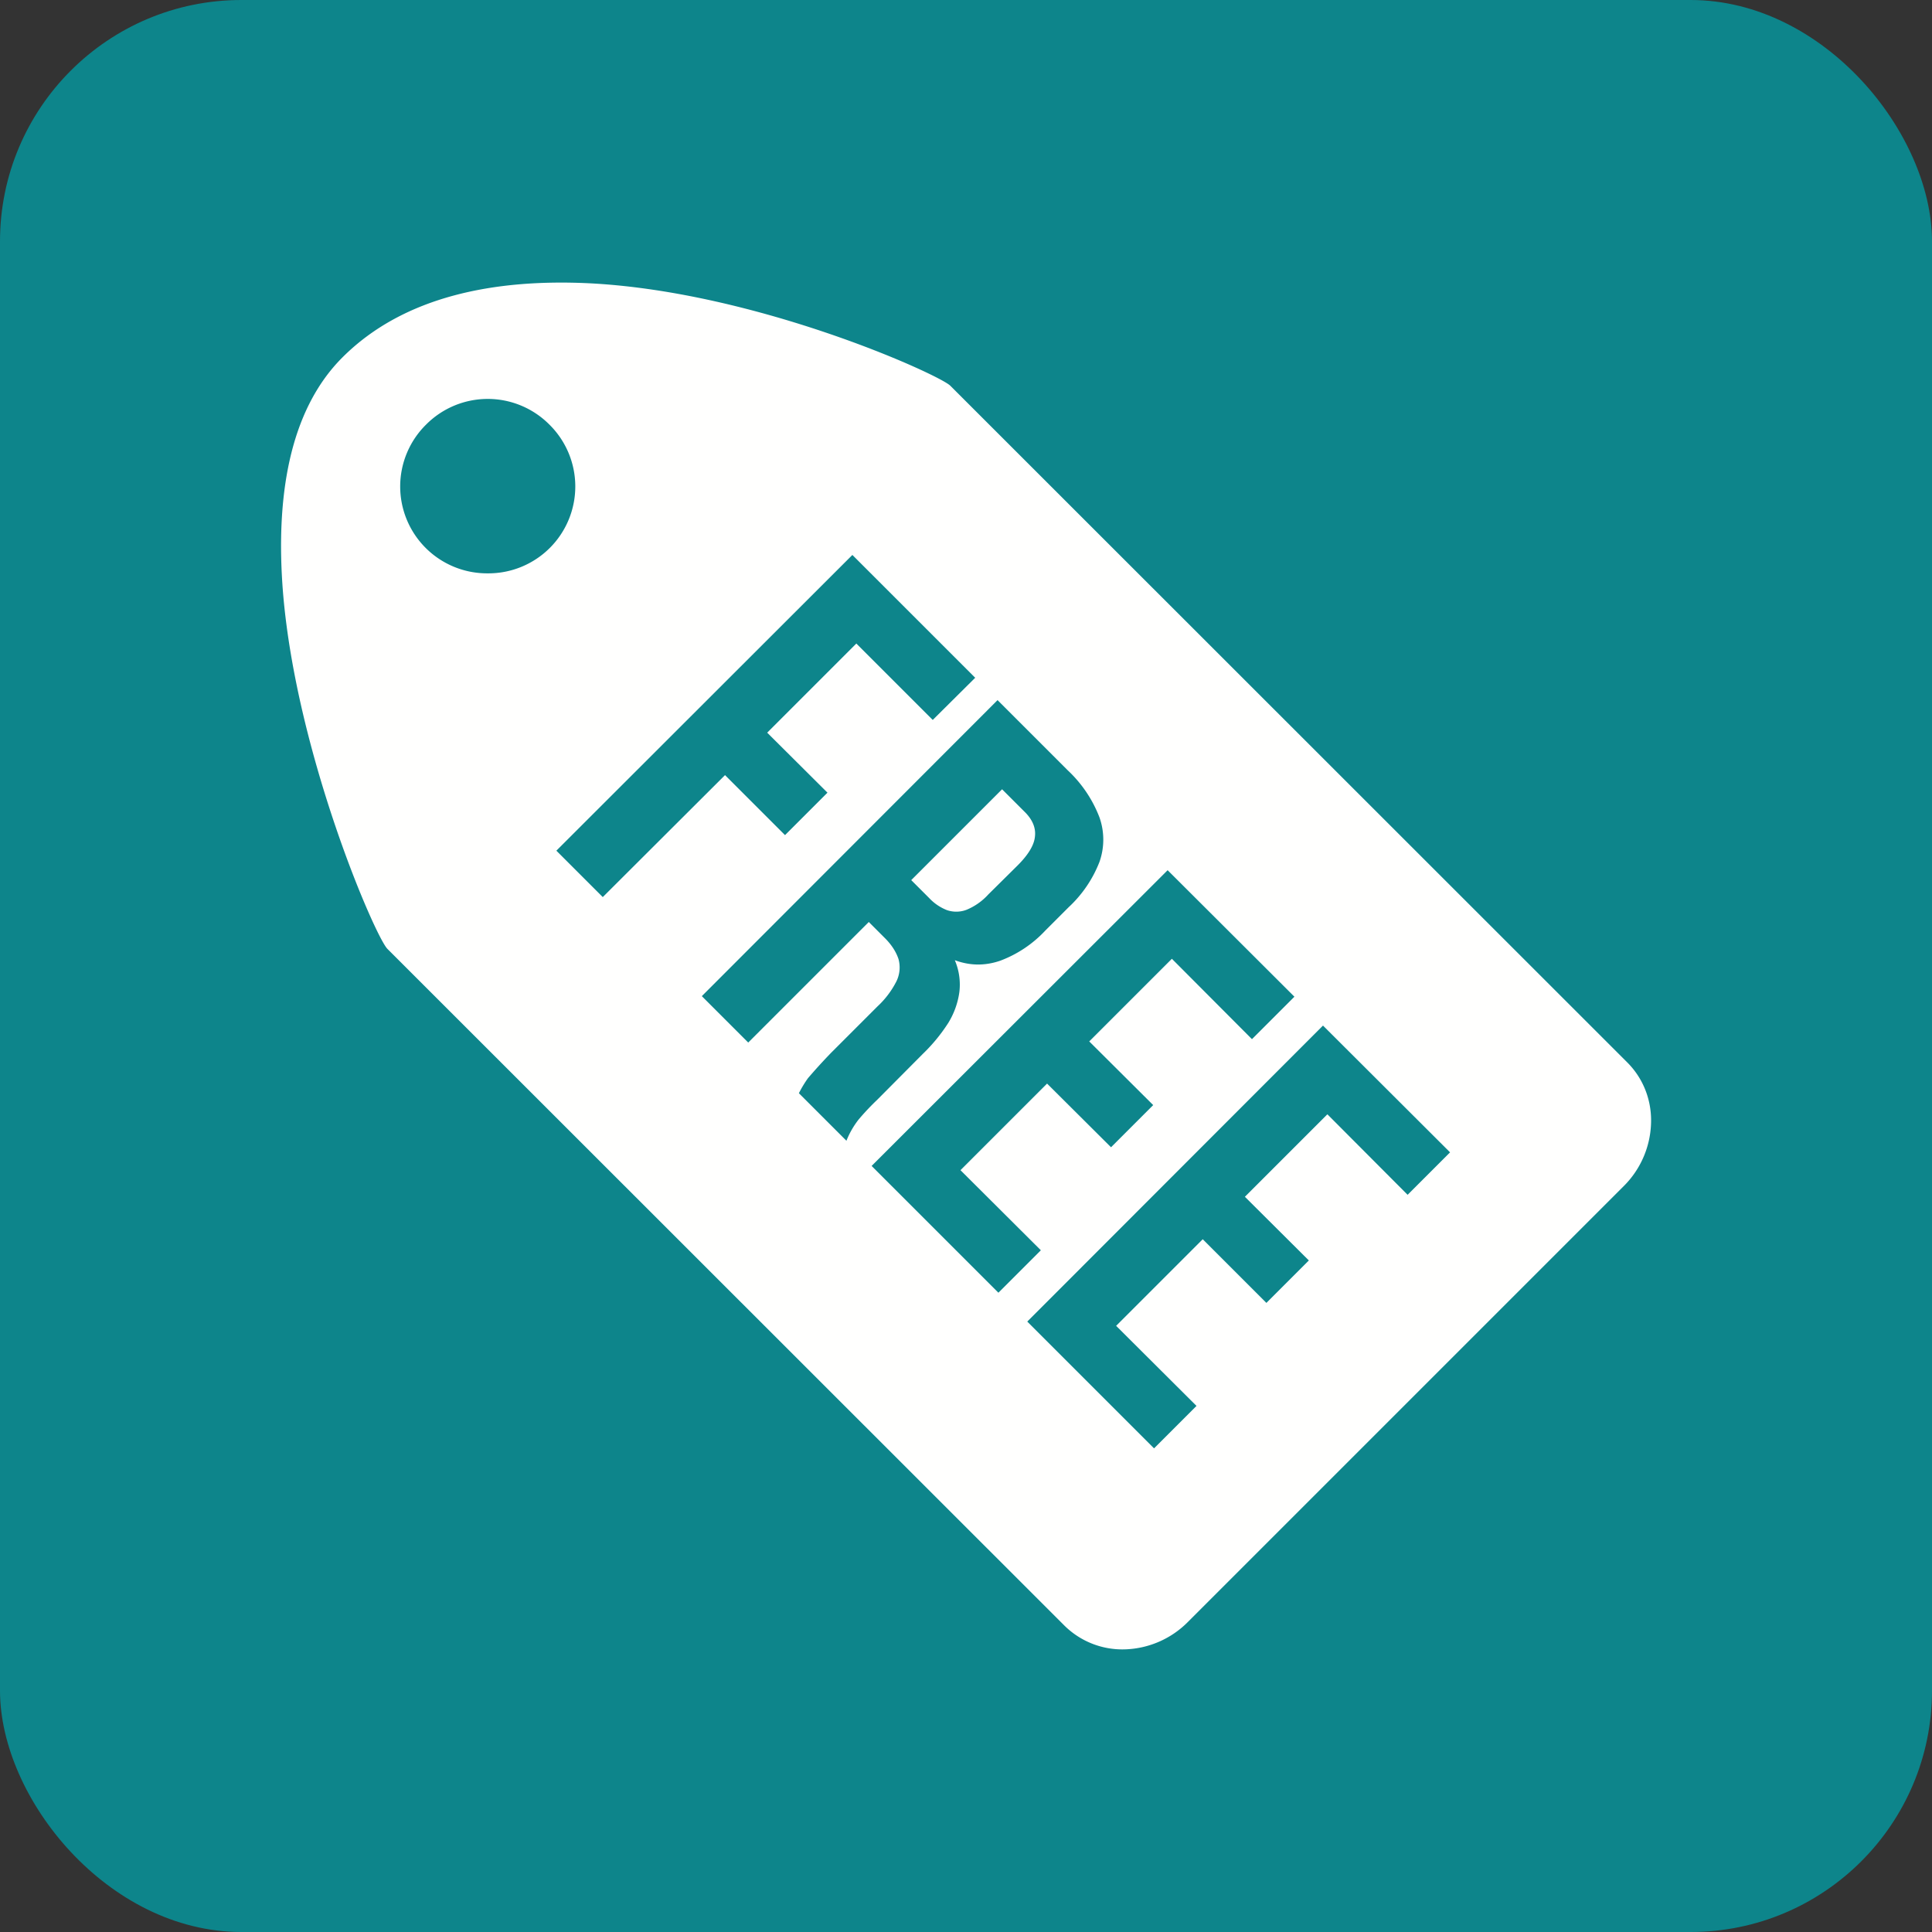 <svg xmlns="http://www.w3.org/2000/svg" xml:space="preserve" width="655.359" height="655.359" style="shape-rendering:geometricPrecision;text-rendering:geometricPrecision;image-rendering:optimizeQuality;fill-rule:evenodd;clip-rule:evenodd" viewBox="0 0 6.827 6.827"><rect x="0" y="0" width="6.827" height="6.827" fill="#333333" stroke="none"/><rect width="6.827" height="6.827" rx=".853" ry=".853" style="fill:#0d858b"/><path d="M3.358 1.363 5.75 3.754c.06.06.088.14.084.22a.327.327 0 0 1-.096.217l-1.54 1.54a.327.327 0 0 1-.217.097.291.291 0 0 1-.22-.084L1.369 3.353c-.043-.043-.322-.687-.369-1.26-.026-.326.018-.638.21-.83.218-.218.541-.278.872-.262.594.03 1.237.323 1.276.362zM1.941 1.5a.307.307 0 0 1-.218.526.307.307 0 0 1-.217-.526.307.307 0 0 1 .435 0zm1.085.774.27.27.15-.149-.434-.434-1.046 1.045.164.164.432-.431.212.212.15-.15-.213-.212.315-.315zm-.035 1.757a.304.304 0 0 1 .043-.075.892.892 0 0 1 .066-.07l.161-.162a.607.607 0 0 0 .089-.108.281.281 0 0 0 .04-.11.22.22 0 0 0-.016-.113c.054.02.107.02.16.002a.419.419 0 0 0 .16-.107l.082-.082a.432.432 0 0 0 .109-.16.236.236 0 0 0 0-.158.447.447 0 0 0-.112-.166l-.248-.248L2.48 3.52l.164.164.426-.426.057.057c.025.025.04.05.048.074a.112.112 0 0 1-.007.078.315.315 0 0 1-.067.089l-.164.164a1.996 1.996 0 0 0-.082.09.407.407 0 0 0-.032.053l.168.168zm.628-1.164c.03.029.042.059.038.09-.003.03-.024.064-.061.101l-.104.103a.213.213 0 0 1-.077.054.102.102 0 0 1-.069.001.173.173 0 0 1-.063-.043L3.22 3.11l.321-.321.08.08zm.522.521.283.284.15-.15-.448-.447L3.08 4.12l.448.448.15-.15-.284-.283.306-.306.226.225.149-.149-.226-.225.292-.292zm.55.55.283.284.15-.15-.449-.448L3.63 4.67l.448.448.15-.15-.284-.283.306-.306.225.225.15-.15-.226-.225.291-.291z" style="fill:#fffffe"/></svg>